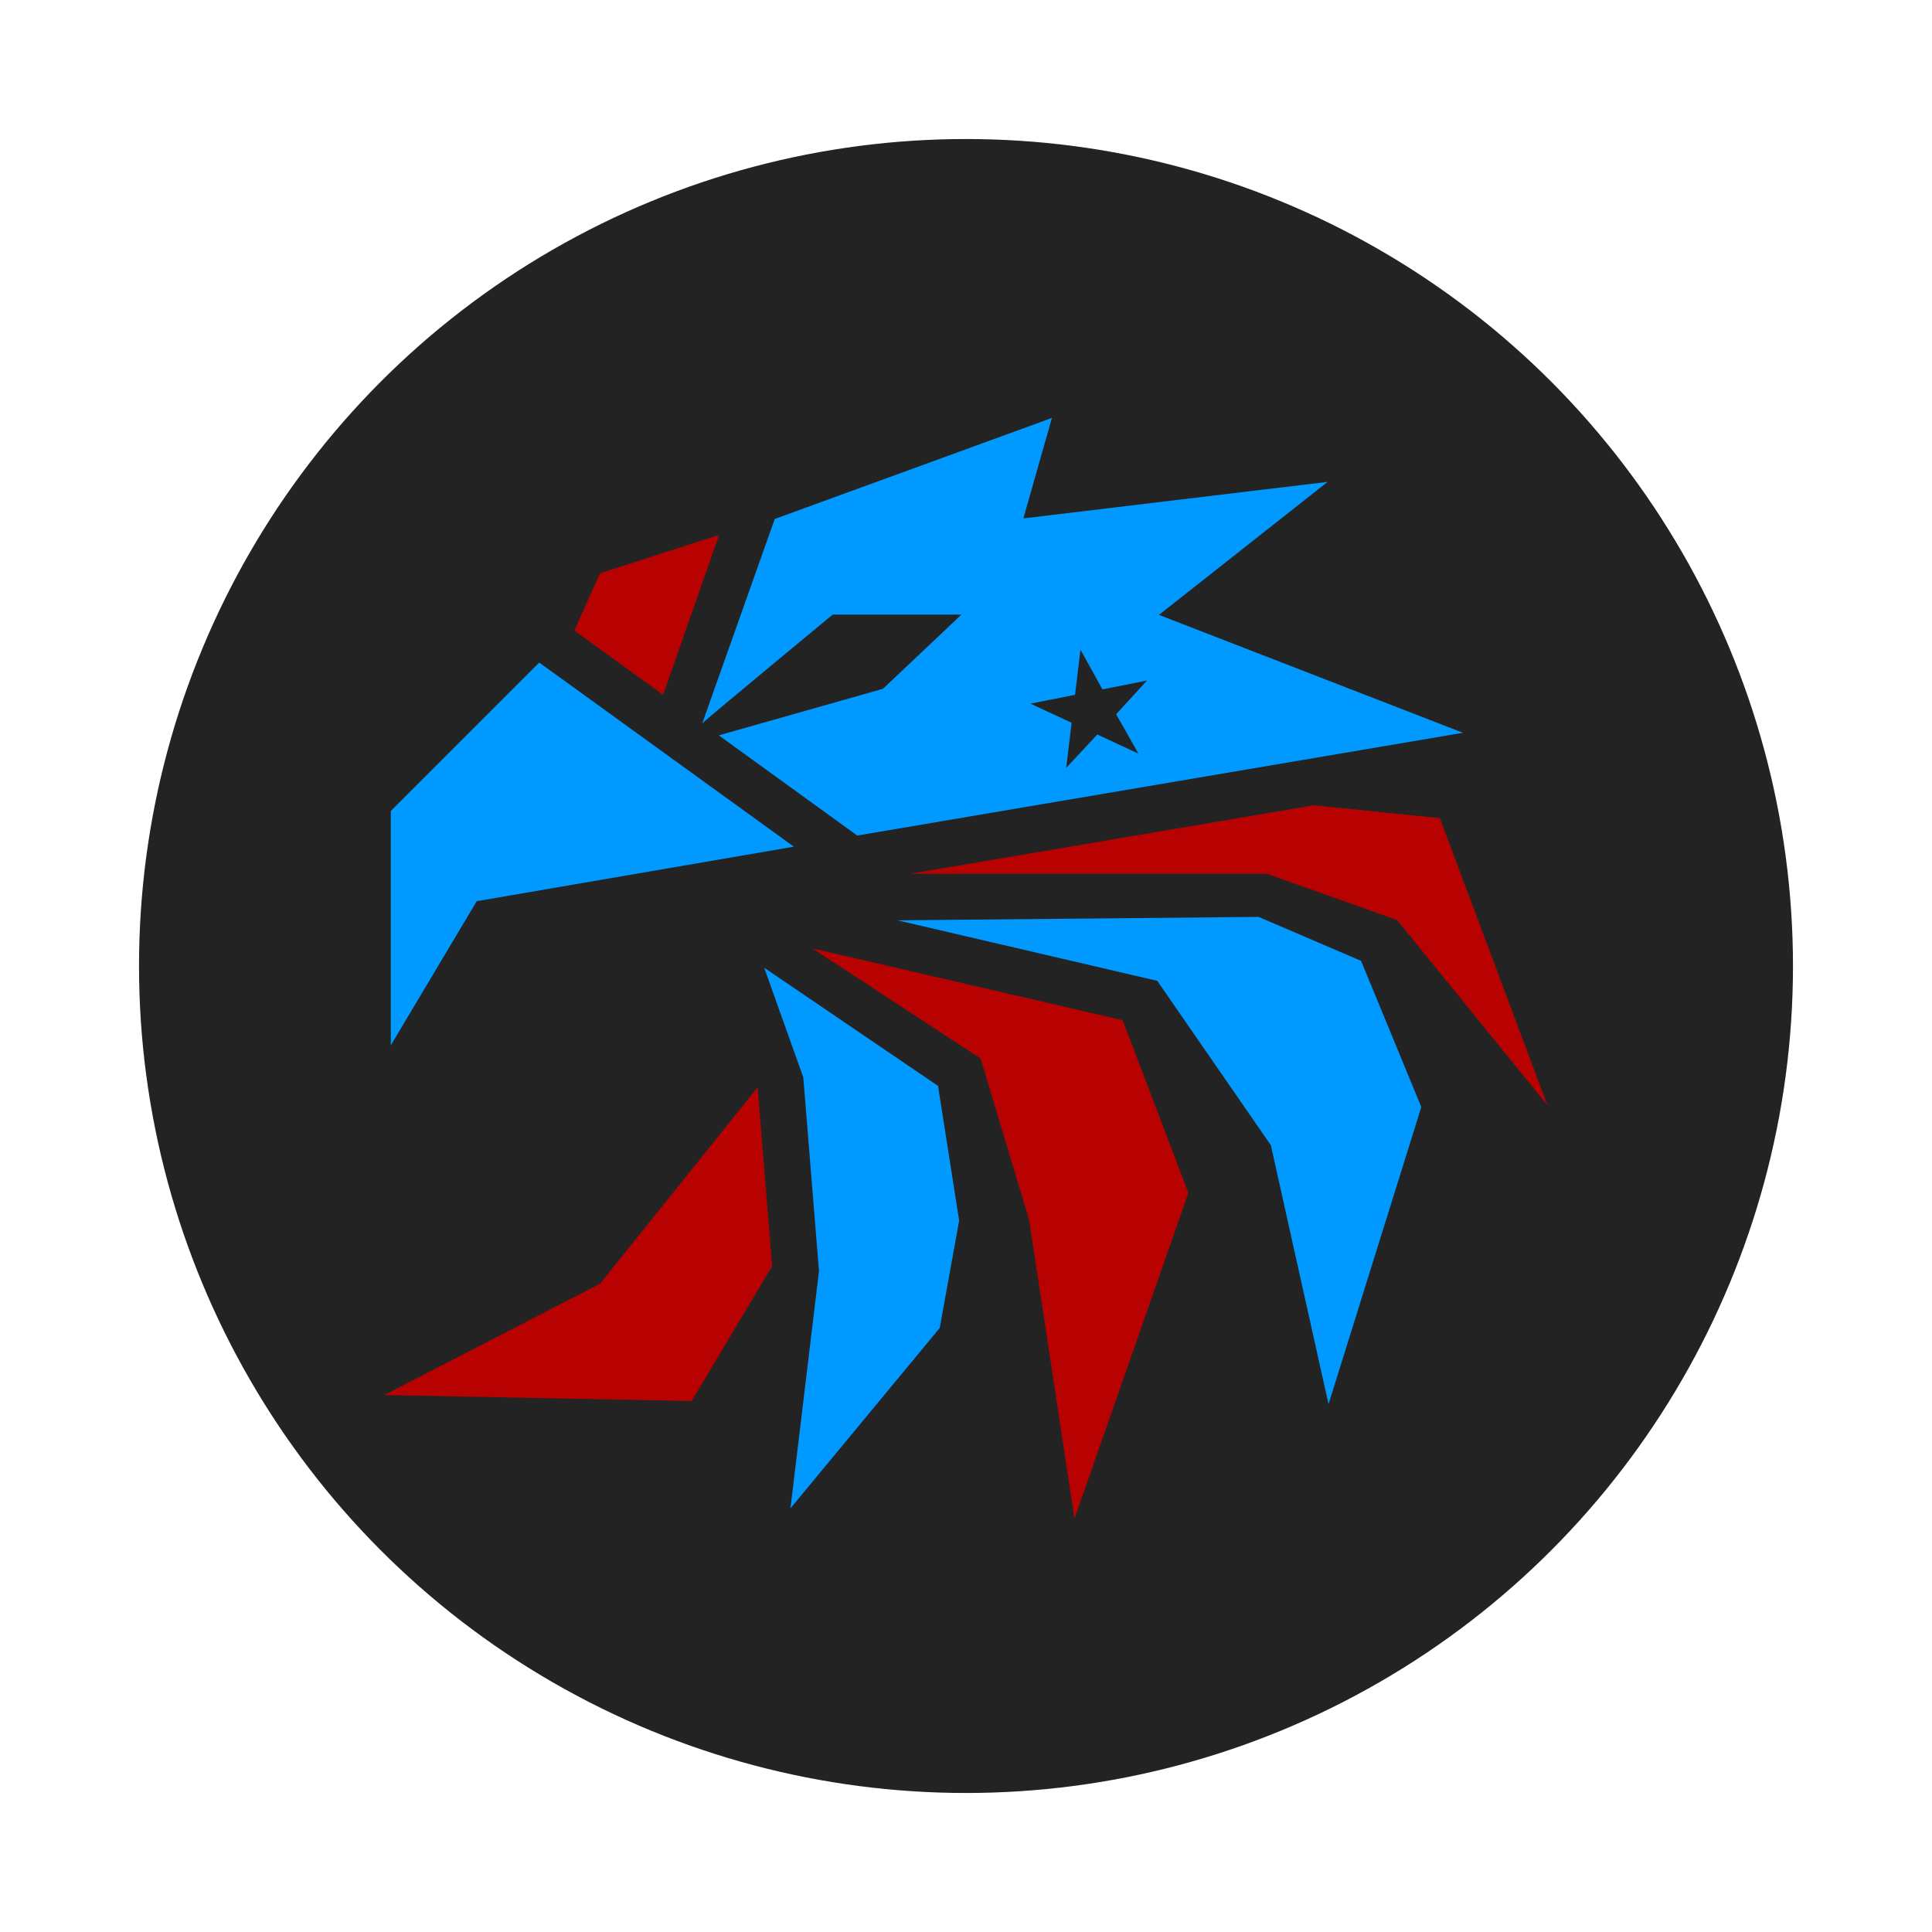<?xml version="1.0" encoding="utf-8"?>
<!-- Generator: Adobe Illustrator 24.3.0, SVG Export Plug-In . SVG Version: 6.00 Build 0)  -->
<svg version="1.1" id="Layer_1" xmlns="http://www.w3.org/2000/svg" xmlns:xlink="http://www.w3.org/1999/xlink" x="0px" y="0px"
	 viewBox="0 0 676.8 676.8" style="enable-background:new 0 0 676.8 676.8;" xml:space="preserve">
<style type="text/css">
	.st0{fill:#232323;}
	.st1{fill:#0099FF;}
	.st2{fill:#B80101;}
</style>
<g id="Layer_2_1_">
	<g id="Layer_1-2">
		<circle class="st0" cx="338.4" cy="338.4" r="289.7"/>
		<polygon class="st1" points="136.9,366.2 136.9,284.1 188.9,232.1 278.1,296.6 167,315.7 		"/>
		<polygon class="st2" points="251.9,187.4 232.3,243.4 201.2,220.9 210.2,200.8 		"/>
		<polygon class="st1" points="267.7,339 281.4,377.4 286.9,445.3 276.9,528.4 329.2,465.2 336,427.6 328.6,380.4 		"/>
		<polygon class="st2" points="265.4,380.9 210.2,449.7 134.6,488.7 242.3,490.8 270.5,443.5 		"/>
		<polygon class="st2" points="284.5,332.2 343.5,370.8 360.5,427.3 376.4,532 416.3,417.9 393.3,357.4 		"/>
		<polygon class="st1" points="314.4,322.4 405.4,343.6 445.2,401.2 465.4,491.9 497.9,387.8 476.8,336.6 440.9,321.2 		"/>
		<polygon class="st2" points="318.8,306.1 460.2,282.1 504.4,286.6 542.1,387.2 489.4,322.3 443.8,306.1 		"/>
		<path class="st1" d="M406,215.4l59.1-46.6l-106.6,12.8l10-35.2l-97.1,35.4L246,253.4c3.6-3.3,45.7-38.1,45.7-38.1h45.1l-27.5,26
			l-57.5,16.3l48.5,35.1l212.2-36L406,215.4z M398.8,264l-14.4-6.7L373.5,269l1.9-15.8l-14.4-6.7l15.6-3.1l1.9-15.8l7.7,13.9
			l15.6-3.1L391,250.2L398.8,264z"/>
	</g>
</g>
</svg>

